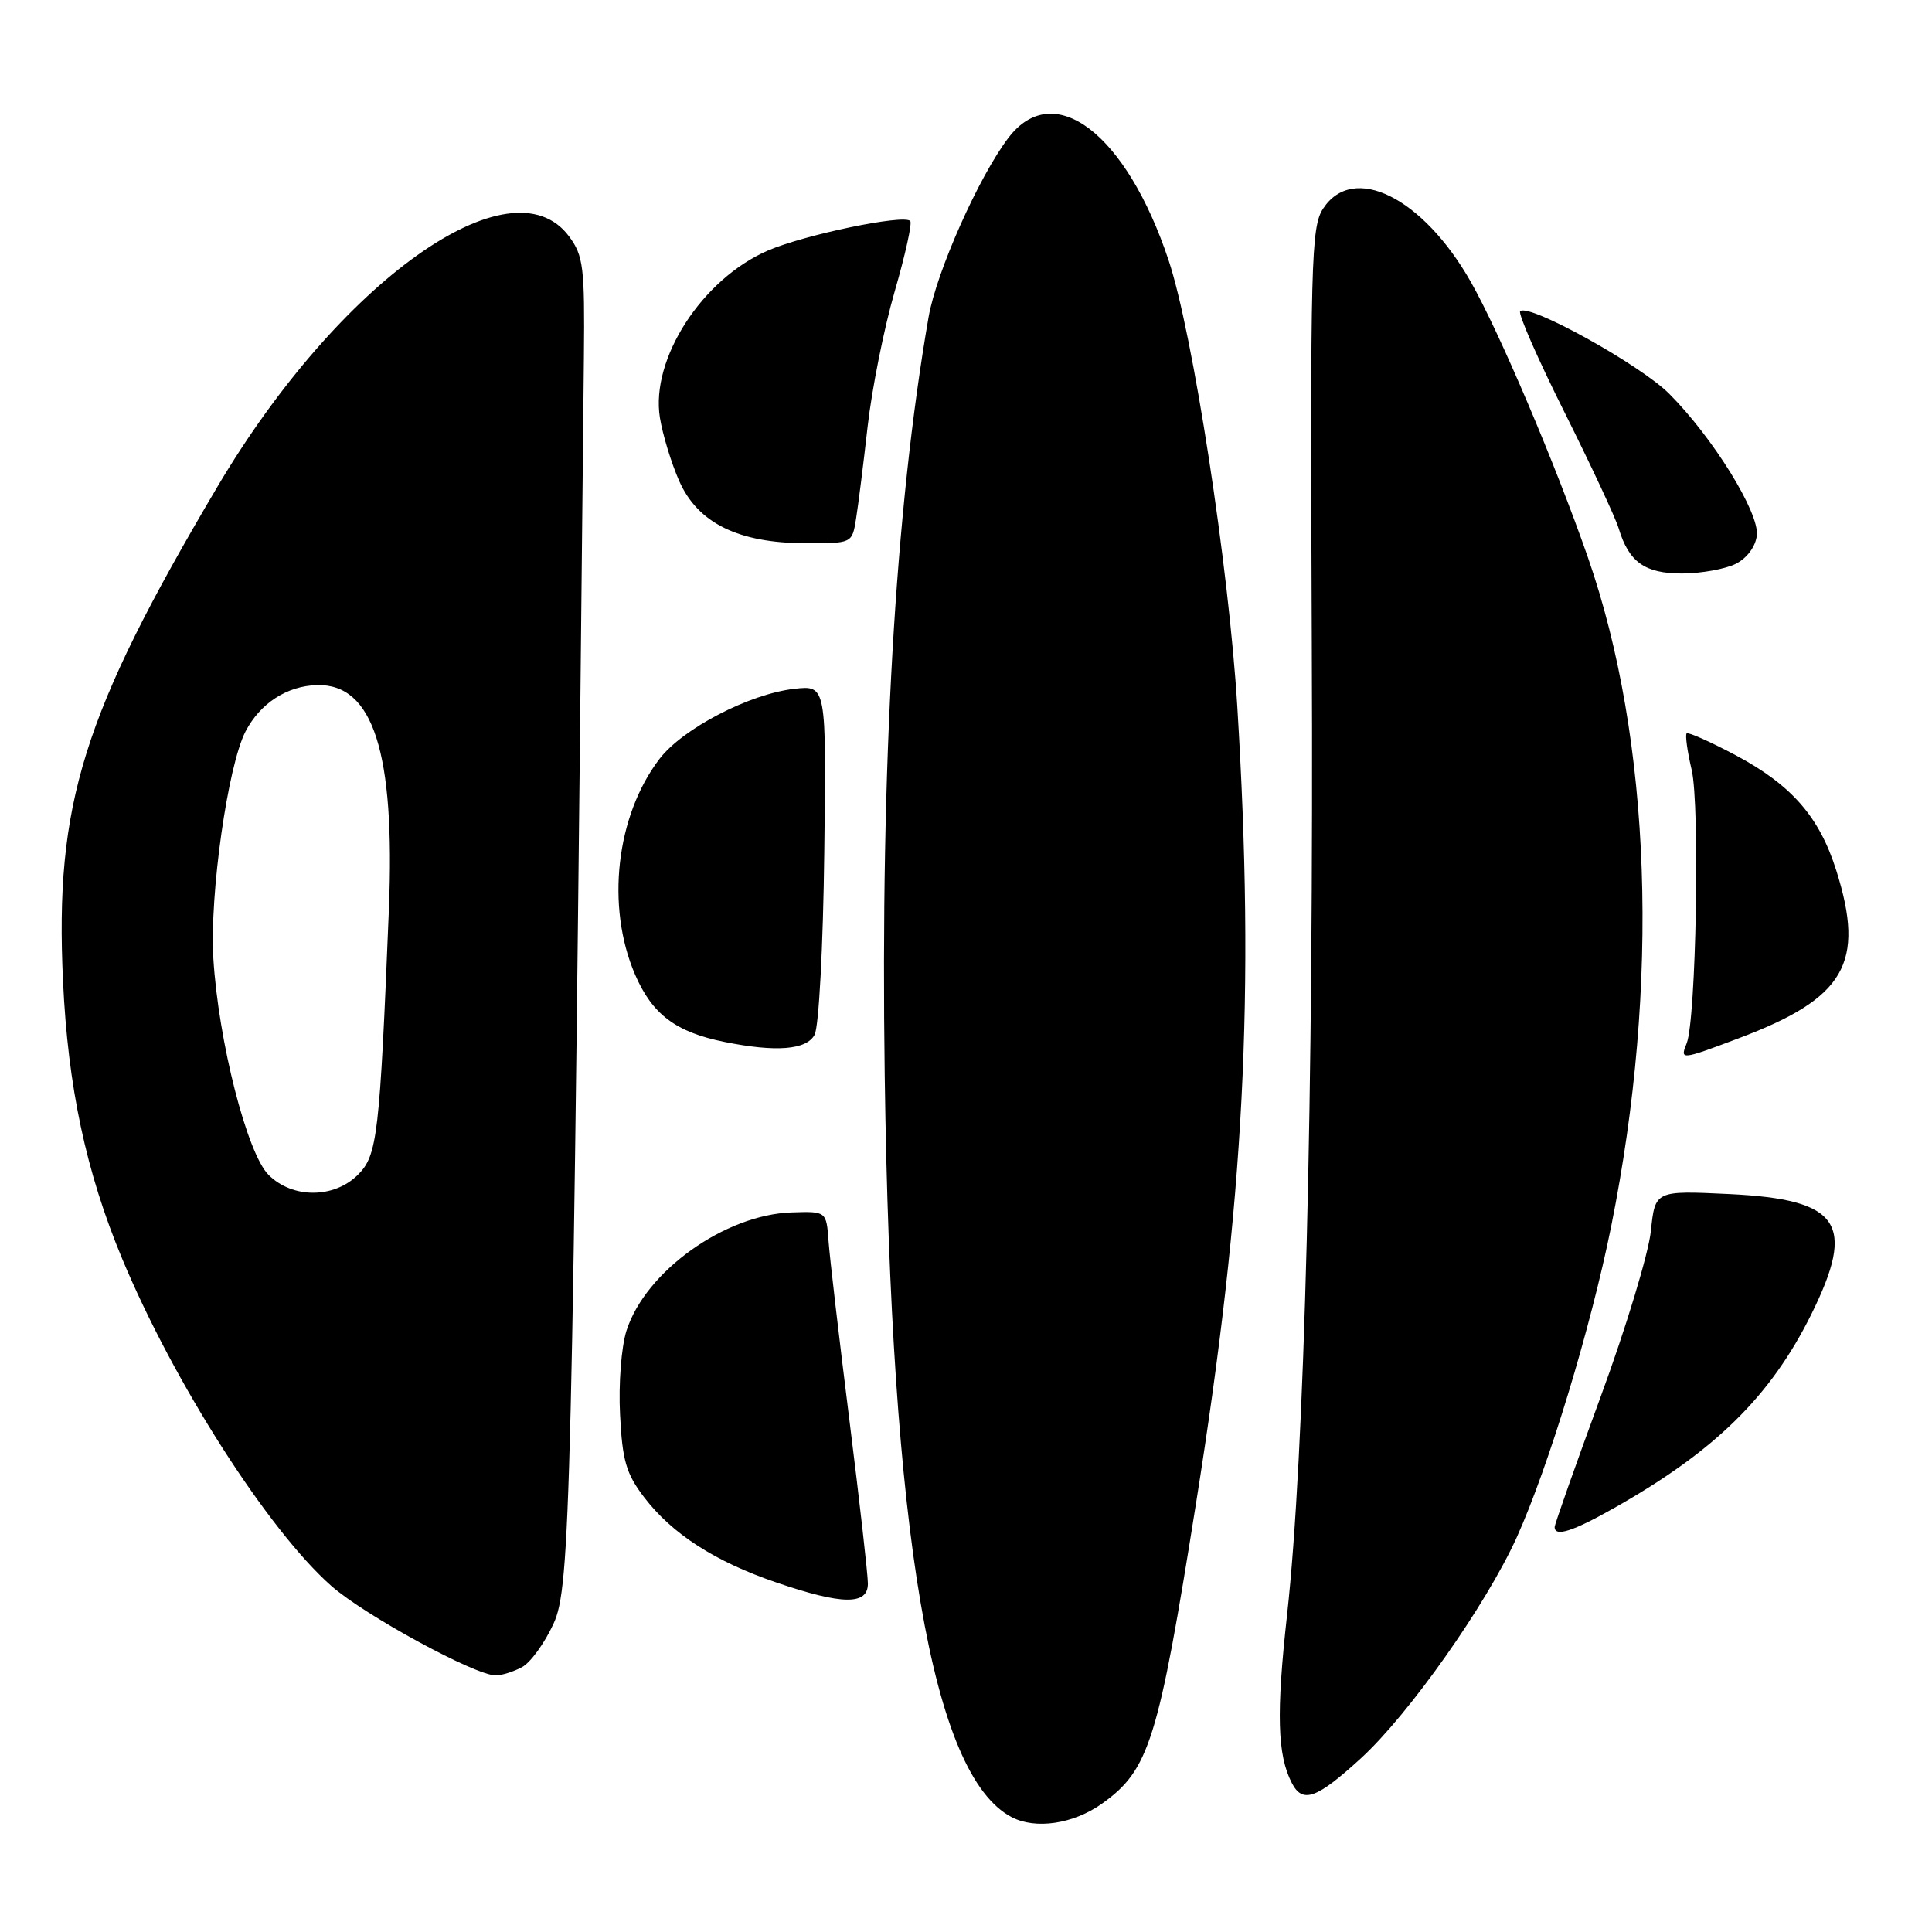 <?xml version="1.0" encoding="UTF-8" standalone="no"?>
<!DOCTYPE svg PUBLIC "-//W3C//DTD SVG 1.1//EN" "http://www.w3.org/Graphics/SVG/1.1/DTD/svg11.dtd" >
<svg xmlns="http://www.w3.org/2000/svg" xmlns:xlink="http://www.w3.org/1999/xlink" version="1.1" viewBox="0 0 256 256">
 <g >
 <path fill="currentColor"
d=" M 146.01 239.00 C 152.28 234.53 153.47 230.74 158.50 199.07 C 164.90 158.84 166.29 131.88 163.95 93.63 C 162.82 75.08 158.06 44.14 154.85 34.50 C 149.25 17.68 139.65 10.34 133.62 18.26 C 129.71 23.39 124.08 36.03 123.04 42.03 C 118.61 67.54 116.66 101.26 117.23 142.50 C 118.07 203.52 123.50 235.23 134.03 240.77 C 137.20 242.44 142.21 241.70 146.01 239.00 Z  M 180.31 233.00 C 186.68 227.18 196.92 212.65 200.97 203.72 C 205.18 194.40 210.77 176.01 213.49 162.50 C 219.96 130.32 218.83 98.08 210.40 73.84 C 206.09 61.46 198.67 44.00 194.89 37.35 C 188.53 26.14 179.30 21.56 175.32 27.64 C 173.72 30.07 173.61 34.60 173.82 85.39 C 174.08 145.59 172.87 192.96 170.54 214.00 C 169.10 227.02 169.25 232.54 171.17 236.25 C 172.59 239.02 174.45 238.36 180.31 233.00 Z  M 69.16 220.91 C 70.28 220.32 72.16 217.73 73.34 215.16 C 75.58 210.31 75.83 199.90 77.37 47.32 C 77.49 35.38 77.30 33.88 75.40 31.32 C 67.73 21.02 44.93 37.26 28.80 64.51 C 10.95 94.68 7.25 106.52 8.35 130.00 C 9.00 144.02 11.40 155.29 16.18 166.77 C 23.01 183.18 35.53 202.76 43.91 210.15 C 48.33 214.04 62.95 222.00 65.68 222.00 C 66.48 222.00 68.04 221.51 69.16 220.91 Z  M 115.00 209.84 C 115.00 208.65 113.89 198.86 112.54 188.09 C 111.19 177.31 109.95 166.70 109.79 164.50 C 109.50 160.50 109.50 160.50 104.92 160.65 C 96.05 160.93 85.52 168.47 83.01 176.33 C 82.33 178.48 81.95 183.37 82.16 187.43 C 82.46 193.52 82.97 195.28 85.34 198.38 C 89.05 203.25 94.75 206.92 102.88 209.69 C 111.61 212.67 115.00 212.71 115.00 209.84 Z  M 213.88 199.82 C 227.26 192.26 234.60 185.04 240.00 174.17 C 245.98 162.10 243.83 158.93 229.16 158.22 C 219.31 157.75 219.31 157.75 218.75 163.12 C 218.44 166.08 215.45 175.97 212.09 185.09 C 208.74 194.22 206.00 201.98 206.00 202.34 C 206.00 203.69 208.41 202.92 213.88 199.82 Z  M 230.40 137.57 C 244.49 132.27 247.19 127.63 243.32 115.35 C 241.08 108.24 237.41 104.03 230.00 100.08 C 226.62 98.28 223.69 96.98 223.49 97.18 C 223.28 97.39 223.58 99.57 224.16 102.03 C 225.26 106.75 224.74 135.17 223.49 138.25 C 222.59 140.48 222.71 140.47 230.40 137.57 Z  M 107.94 137.11 C 108.50 136.06 109.07 125.46 109.22 113.01 C 109.50 90.80 109.50 90.80 105.26 91.27 C 99.29 91.95 90.45 96.54 87.37 100.58 C 81.63 108.11 80.27 120.11 84.14 129.11 C 86.42 134.41 89.54 136.76 96.00 138.06 C 102.84 139.44 106.86 139.12 107.94 137.11 Z  M 230.00 74.71 C 231.48 73.97 232.62 72.43 232.79 70.95 C 233.15 67.96 226.96 57.96 221.17 52.17 C 217.32 48.32 202.53 40.13 201.43 41.24 C 201.13 41.54 203.77 47.57 207.31 54.64 C 210.84 61.71 214.07 68.62 214.48 70.00 C 215.83 74.49 217.96 76.00 222.90 75.99 C 225.43 75.98 228.62 75.40 230.00 74.71 Z  M 113.43 68.75 C 113.72 66.96 114.41 61.44 114.97 56.48 C 115.53 51.53 117.14 43.49 118.55 38.62 C 119.96 33.76 120.89 29.55 120.61 29.28 C 119.71 28.38 106.67 31.09 101.77 33.19 C 93.05 36.95 86.19 47.55 87.44 55.34 C 87.80 57.58 88.95 61.36 90.00 63.74 C 92.47 69.31 97.82 71.95 106.70 71.98 C 112.91 72.00 112.91 72.00 113.43 68.75 Z  M 35.58 155.67 C 32.73 152.82 28.94 137.95 28.27 127.00 C 27.76 118.56 30.18 101.48 32.53 96.93 C 34.47 93.20 38.01 90.89 41.99 90.78 C 49.44 90.57 52.37 99.69 51.53 120.50 C 50.31 150.46 50.01 153.08 47.44 155.65 C 44.26 158.83 38.74 158.84 35.58 155.67 Z "/>
</g>
</svg>
